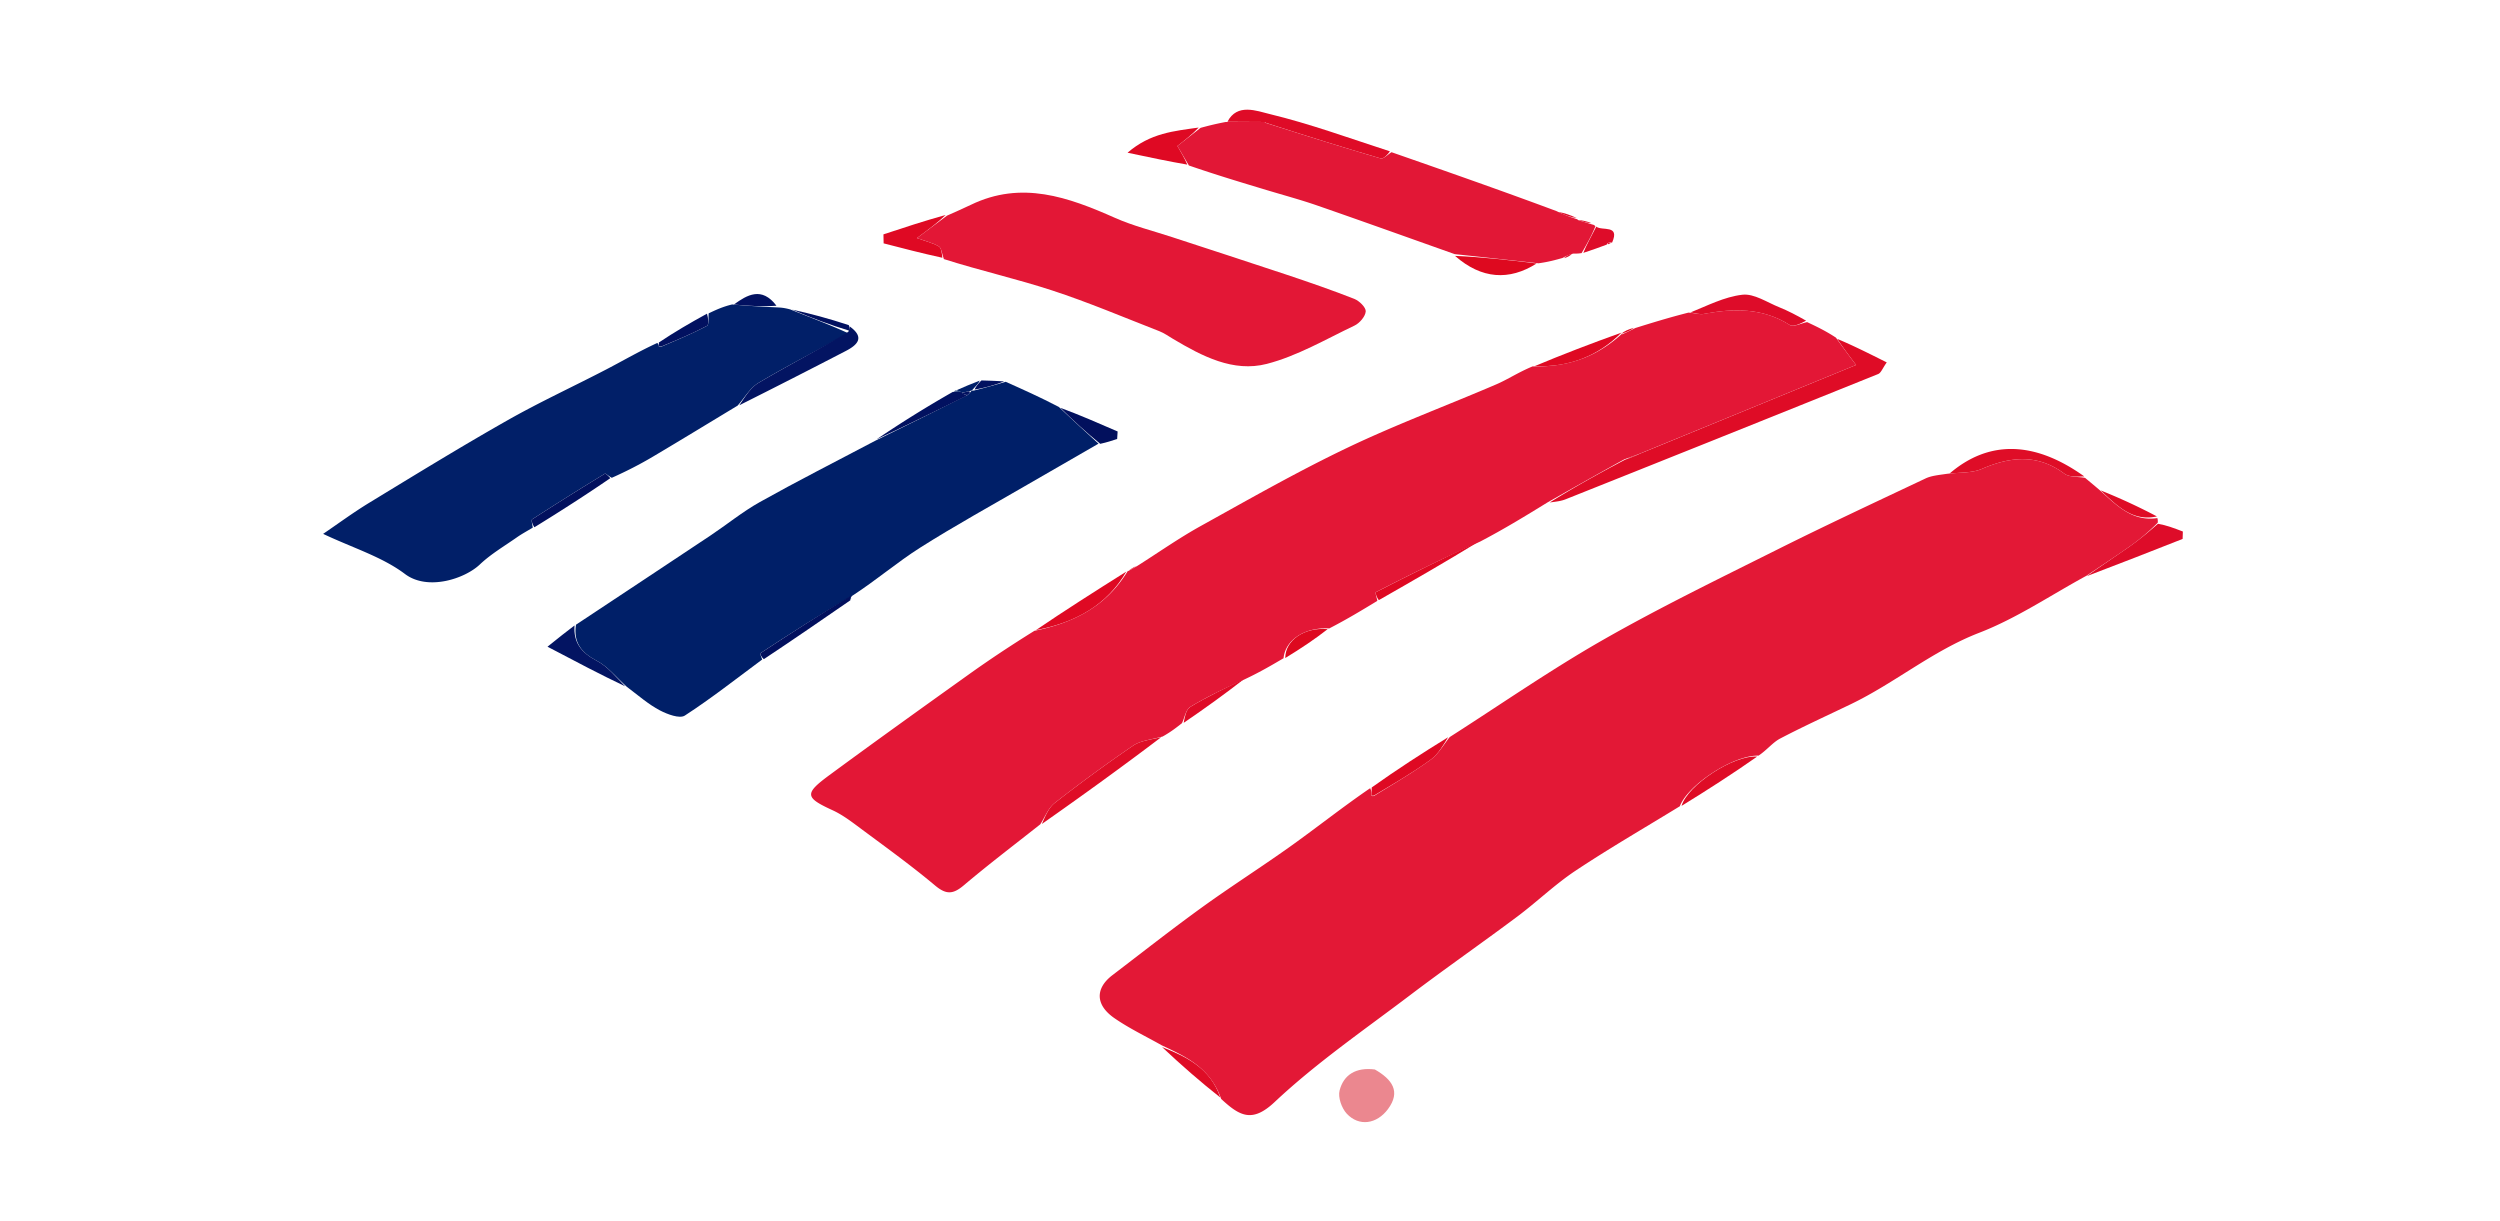 <svg version="1.1" id="Layer_1" xmlns="http://www.w3.org/2000/svg" xmlns:xlink="http://www.w3.org/1999/xlink" x="0px" y="0px"
	 width="100%" viewBox="0 0 512 250" enable-background="new 0 0 154 154" xml:space="preserve">
    <path
        fill="#E31836"
        d="M296.921 150.938c10.42-6.658 20.6-13.737 31.326-19.861 11.657-6.656 23.766-12.536 35.781-18.546 10.026-5.014 20.191-9.75 30.326-14.545 1.162-.55 2.523-.678 4.518-.968 2.826-.279 5.109-.168 6.992-.982 5.868-2.536 11.396-3.11 16.895.954 1.06.784 2.825.611 4.265.88.809.67 1.617 1.34 2.889 2.418 3.728 3.376 6.883 6.574 11.907 5.817 0 0 .157.409.082.948a42.012 42.012 0 01-5.811 4.912c-2.898 2.041-5.867 3.98-8.806 5.962-7.286 3.955-14.266 8.7-21.934 11.664-9.543 3.688-17.265 10.276-26.31 14.631-4.833 2.328-9.724 4.549-14.474 7.038-1.5.786-2.63 2.284-4.411 3.494-5.142-.16-14.539 6.043-16.128 10.367-7.132 4.375-14.385 8.567-21.35 13.194-4.208 2.796-7.889 6.375-11.95 9.41-7.275 5.438-14.737 10.625-21.975 16.11-9.383 7.11-19.164 13.834-27.705 21.86-4.592 4.316-7.139 2.899-10.952-.633-2.226-6.378-7.197-8.656-12.14-10.966-3.257-1.842-6.669-3.46-9.732-5.582-3.916-2.713-3.94-6.097-.403-8.797 6.093-4.649 12.12-9.391 18.33-13.878 6.074-4.389 12.415-8.408 18.507-12.774 5.313-3.809 10.442-7.875 15.958-11.648.29.612.274 1.045.254 1.52-.005.043.232.185.552.054 4.091-2.533 7.973-4.783 11.583-7.407 1.59-1.157 2.628-3.074 3.916-4.646z"
        opacity="1"
    ></path>
    <path
        fill="#E31736"
        d="M242.067 148.105c-1.122.888-2.243 1.777-3.963 2.737-2.435.651-4.538.84-6.061 1.88a309.515 309.515 0 00-16.03 11.722c-1.324 1.034-2 2.9-2.974 4.384-5.228 4.14-10.55 8.171-15.64 12.475-2.188 1.849-3.585 1.982-5.903.04-5.126-4.294-10.581-8.198-15.948-12.2-1.589-1.184-3.232-2.376-5.019-3.198-5.674-2.61-5.857-3.381-.655-7.21 9.403-6.92 18.897-13.719 28.395-20.51 4.262-3.047 8.626-5.953 13.587-9.038 8.44-1.678 14.886-5.299 19.13-12.267 0 0 .002.077.23-.043.733-.413 1.238-.707 1.743-1 4.309-2.731 8.498-5.677 12.951-8.148 9.912-5.498 19.78-11.127 29.996-16.012 9.979-4.772 20.388-8.638 30.561-13.012 2.334-1.003 4.475-2.455 7.426-3.673 7.607.216 13.484-2.197 18.49-6.86 0 0-.273.279-.205.31.96-.414 1.85-.86 2.743-1.307 3.403-1.06 6.806-2.118 10.881-3.152 1.489.119 2.346.419 3.117.272 6.13-1.169 12.047-1.264 17.624 2.263.76.48 2.353-.358 3.56-.585 1.862.874 3.724 1.749 5.906 3.18 1.577 2.22 2.833 3.884 4.122 5.592-14.732 6.047-29.447 12.087-44.466 18.23-1.11.4-1.914.694-3.05 1.117-5.423 3.004-10.515 5.88-15.608 8.756-4.401 2.707-8.803 5.414-13.88 8.074-7.58 3.399-14.49 6.833-21.355 10.357-.159.082.195 1.164.31 1.779-3.115 1.89-6.23 3.781-9.859 5.649-5.106-.283-9.009 2.422-9.35 6.1-2.37 1.393-4.741 2.787-7.716 4.201-4.216 1.907-7.907 3.661-11.387 5.766-.907.55-1.153 2.191-1.703 3.33z"
        opacity="1"
    ></path>
    <path
        fill="#001F68"
        d="M205.966 78.192c3.484 1.555 6.968 3.109 10.884 5.15 2.997 2.83 5.56 5.174 8.123 7.518-4.853 2.798-9.715 5.582-14.559 8.397-7.354 4.273-14.82 8.37-21.998 12.923-4.625 2.933-8.819 6.546-13.856 9.826-6.725 3.892-12.803 7.807-18.842 11.78-.108.071.243.84.38 1.283-5.25 3.879-10.384 7.936-15.85 11.482-1.061.688-3.595-.27-5.129-1.079-2.284-1.203-4.283-2.95-6.751-4.82-2.254-2.04-3.93-4.164-6.12-5.304-3.205-1.67-4.847-3.78-4.284-7.41 9.17-6.078 18.351-12.142 27.507-18.244 3.397-2.263 6.586-4.883 10.134-6.869 7.599-4.253 15.37-8.2 23.673-12.574 6.659-3.277 12.714-6.25 18.937-9.386.386-.38.59-.613.781-.862.004-.003.013-.007.41-.006 2.451-.6 4.506-1.203 6.56-1.805z"
        opacity="1"
    ></path>
    <path
        fill="#011F68"
        d="M109.112 108.06c-1.09.66-2.221 1.262-3.262 1.993-2.568 1.8-5.326 3.417-7.583 5.556-3.072 2.912-10.666 5.456-15.328 1.945-4.672-3.518-10.638-5.319-16.762-8.216 2.988-2.026 6.16-4.372 9.515-6.415 9.36-5.7 18.704-11.437 28.234-16.841 6.61-3.75 13.539-6.935 20.286-10.447 3.406-1.772 6.725-3.71 10.403-5.4.319.35.32.527.314.73-.006.027.135.104.499.039 3.377-1.436 6.436-2.721 9.356-4.268.447-.237.254-1.68.357-2.565 1.411-.672 2.822-1.343 4.81-1.821 3.444.33 6.31.466 9.178.603.716.034 1.433.07 2.707.415 4.421 1.764 8.285 3.217 11.888 4.883-6.313 3.497-12.447 6.644-18.366 10.152-1.747 1.035-2.889 3.09-4.308 4.677-5.788 3.493-11.557 7.02-17.373 10.466-2.628 1.557-5.35 2.953-8.379 4.309-.711-.373-1.262-.939-1.41-.848a685.74 685.74 0 00-14.904 9.354c-.229.148.073 1.114.128 1.7z"
        opacity="1"
    ></path>
    <path
        fill="#E31736"
        d="M193.961 44.158c1.622-.734 3.262-1.431 4.863-2.207 10.396-5.035 19.955-1.58 29.548 2.675 3.713 1.647 7.72 2.636 11.598 3.91 7.858 2.58 15.731 5.114 23.574 7.738 4.639 1.552 9.268 3.148 13.817 4.938 1.02.401 2.403 1.753 2.34 2.568-.082 1.044-1.259 2.405-2.308 2.904-5.906 2.808-11.702 6.225-17.947 7.84-6.881 1.778-13.26-1.584-19.193-5.11-.931-.553-1.831-1.202-2.83-1.59-7.294-2.84-14.515-5.914-21.947-8.342-7.237-2.364-14.696-4.049-22.177-6.423-.408-1.15-.482-2.275-1.026-2.59-1.268-.737-2.762-1.085-4.493-1.708l6.181-4.603z"
        opacity="1"
    ></path>
    <path
        fill="#E21736"
        d="M245.887 26.18c1.432-.383 2.864-.766 5.116-1.193 3.207-.03 5.594-.017 7.99.004.007.007.021.022.331.207 8.009 2.566 15.696 4.985 23.43 7.244.57.167 1.479-.82 2.23-1.27 11.119 3.88 22.237 7.76 33.8 12.068 1.733.851 3.023 1.275 4.313 1.699 0 0-.07.078.202.17 1.13.354 1.987.618 2.845.882 0 0 .396.043.586.362-.813 2.04-1.816 3.761-2.82 5.483-.41.06-.822.121-1.672.096-1.034.241-1.627.57-2.22.897-1.407.4-2.814.799-4.942 1.096a4419.25 4419.25 0 00-17.157-1.881c-9.37-3.322-18.726-6.685-28.119-9.944-3.409-1.183-6.903-2.122-10.36-3.165-5.258-1.585-10.517-3.165-15.954-5.043-.898-1.516-1.616-2.734-2.36-3.997l4.761-3.715z"
        opacity="1"
    ></path>
    <path
        fill="#DF0C26"
        d="M317.394 102.904c4.706-2.932 9.798-5.808 15.462-8.775 1.418-.48 2.266-.869 3.113-1.258l44.162-18.126c-1.289-1.708-2.545-3.372-3.875-5.346 3.213 1.34 6.5 2.99 10.152 4.821-.856 1.194-1.167 2.143-1.763 2.383a18768.246 18768.246 0 01-64.017 25.655c-.9.359-1.896.474-3.234.646z"
        opacity="1"
    ></path>
    <path
        fill="#EB878F"
        d="M281.57 219.03c3.563 2.041 5.338 4.522 2.704 8.089-2.308 3.127-5.961 3.64-8.455.965-1.048-1.124-1.834-3.354-1.472-4.753.835-3.222 3.338-4.8 7.224-4.3z"
        opacity="1"
    ></path>
    <path
        fill="#DF0B27"
        d="M258.985 24.983c-2.388-.013-4.775-.026-7.61-.044 2-3.85 5.962-2.233 8.715-1.567 8.198 1.984 16.171 4.897 24.563 7.624-.42.627-1.329 1.613-1.9 1.446-7.733-2.259-15.42-4.678-23.414-7.258-.295-.2-.354-.2-.354-.2z"
        opacity="1"
    ></path>
    <path
        fill="#031462"
        d="M151.398 83.006c1.071-1.514 2.213-3.568 3.96-4.603 5.92-3.508 12.053-6.655 18.38-10.445.283-.7.292-.895.3-1.09 3.073 2.226 1.643 3.737-.83 5.016a1796.28 1796.28 0 01-21.81 11.122z"
        opacity="1"
    ></path>
    <path
        fill="#DF0D27"
        d="M213.369 168.757c.644-1.413 1.32-3.279 2.644-4.313a309.515 309.515 0 0116.03-11.723c1.523-1.039 3.626-1.228 5.774-1.744-7.832 5.945-15.975 11.827-24.448 17.78zM426.866 97.572c-1.282.03-3.047.202-4.107-.582-5.499-4.064-11.027-3.49-16.895-.954-1.883.814-4.166.703-6.605.957 8.007-6.872 17.339-6.757 27.607.58z"
        opacity="1"
    ></path>
    <path
        fill="#DE0C29"
        d="M427.353 118.003c2.87-2.058 5.84-3.997 8.738-6.038 1.964-1.384 3.827-2.91 5.861-4.7 1.783.313 3.44.952 5.098 1.59l-.047 1.517c-6.527 2.57-13.055 5.138-19.65 7.631zM369.891 65.678c-.995.522-2.588 1.36-3.348.88-5.577-3.527-11.495-3.432-17.624-2.263-.771.147-1.628-.153-2.73-.303 3.354-1.323 6.923-3.21 10.658-3.632 2.39-.27 5.048 1.563 7.542 2.565 1.801.725 3.529 1.632 5.502 2.753z"
        opacity="1"
    ></path>
    <path
        fill="#DF0923"
        d="M282.393 122.903c-.426-.46-.78-1.542-.62-1.624 6.864-3.524 13.773-6.958 20.996-10.32-6.476 3.987-13.27 7.888-20.376 11.944zM193.667 44.024c-1.533 1.495-3.36 2.855-5.887 4.737 1.731.623 3.225.97 4.493 1.707.544.316.618 1.442.732 2.324-4.129-.9-8.084-1.926-12.039-2.952l-.035-1.843c4.148-1.37 8.295-2.738 12.736-3.973zM245.488 26.121c-1.25 1.346-2.899 2.632-4.362 3.774.744 1.263 1.462 2.481 2.03 3.818-3.75-.643-7.35-1.404-12.237-2.436 4.705-4.061 9.522-4.429 14.569-5.156z"
        opacity="1"
    ></path>
    <path
        fill="#02105D"
        d="M156.438 134.994c-.477-.368-.828-1.137-.72-1.208 6.04-3.973 12.117-7.888 18.508-11.758.317.05.155.198.081.237-.133.246-.16.458-.153.673-5.791 3.994-11.583 7.987-17.716 12.056z"
        opacity="1"
    ></path>
    <path
        fill="#031462"
        d="M117.667 128.09c-.266 3.477 1.376 5.589 4.582 7.258 2.188 1.14 3.865 3.264 5.775 5.207-4.979-2.363-9.962-4.985-15.897-8.109 2.35-1.884 3.797-3.044 5.54-4.355z"
        opacity="1"
    ></path>
    <path
        fill="#DF0923"
        d="M230.666 117.064c-3.924 6.824-10.37 10.445-18.502 11.977 5.839-3.964 12.01-7.899 18.502-11.977z"
        opacity="1"
    ></path>
    <path
        fill="#02105D"
        d="M109.454 107.98c-.397-.505-.699-1.471-.47-1.62a685.74 685.74 0 0114.904-9.353c.148-.091.699.475 1.107.921-5.037 3.448-10.118 6.71-15.541 10.051z"
        opacity="1"
    ></path>
    <path
        fill="#DF0923"
        d="M296.569 150.984c-.936 1.526-1.974 3.443-3.564 4.6-3.61 2.624-7.492 4.874-11.64 7.351-.378.075-.49-.04-.49-.04.015-.433.03-.866.051-1.623 5.1-3.63 10.195-6.936 15.643-10.288z"
        opacity="1"
    ></path>
    <path
        fill="#021160"
        d="M198.048 81.026c-6.056 2.974-12.111 5.948-18.54 8.96a233.987 233.987 0 0115.645-9.733c1.066-.012 1.475.01 1.893.073.008.041-.159.14.131.28l.871.42z"
        opacity="1"
    ></path>
    <path
        fill="#DF0C26"
        d="M344.378 165.053c1.24-4.256 10.636-10.46 15.485-10.101-4.918 3.45-10.027 6.741-15.485 10.1z"
        opacity="1"
    ></path>
    <path
        fill="#DF0923"
        d="M332.087 68.118c-4.71 4.717-10.587 7.13-17.823 6.882 5.608-2.352 11.568-4.645 17.823-6.882z"
        opacity="1"
    ></path>
    <path
        fill="#DE091F"
        d="M297.99 52.406c5.407.23 10.886.824 16.714 1.554-5.616 3.567-11.288 3.217-16.714-1.554z"
        opacity="1"
    ></path>
    <path
        fill="#DF0B27"
        d="M242.418 148.04c.199-1.075.445-2.717 1.352-3.266 3.48-2.105 7.171-3.86 11.036-5.718-3.844 2.991-7.94 5.956-12.388 8.984z"
        opacity="1"
    ></path>
    <path
        fill="#02105D"
        d="M225.333 90.895c-2.923-2.38-5.486-4.723-8.166-7.374 3.83 1.41 7.777 3.127 11.724 4.844l-.097 1.534c-1.034.344-2.068.688-3.461.996z"
        opacity="1"
    ></path>
    <path
        fill="#DF0C26"
        d="M237.997 214.44c4.902 1.966 9.873 4.244 11.918 10.331-3.914-3.09-7.896-6.538-11.918-10.33z"
        opacity="1"
    ></path>
    <path
        fill="#021160"
        d="M134.934 70.939v-.796c3.17-2.12 6.339-3.975 9.857-5.901.247.814.44 2.257-.007 2.494-2.92 1.547-5.979 2.832-9.39 4.236-.396.033-.46-.033-.46-.033zM173.827 66.583c.203.48.194.675.172 1.162-3.878-1.16-7.742-2.613-11.806-4.339 3.674.782 7.548 1.836 11.634 3.177z"
        opacity="1"
    ></path>
    <path
        fill="#DE091F"
        d="M263.22 134.764c-.006-3.635 3.897-6.34 8.69-5.915-2.646 2.067-5.494 3.97-8.69 5.915z"
        opacity="1"
    ></path>
    <path
        fill="#DF0C26"
        d="M441.734 105.763c-4.938 1.1-8.093-2.099-11.536-5.336a121.13 121.13 0 0111.536 5.336z"
        opacity="1"
    ></path>
    <path
        fill="#021160"
        d="M159.02 62.613c-2.758.203-5.625.066-8.729-.248 2.734-1.981 5.703-3.739 8.73.248z"
        opacity="1"
    ></path>
    <path
        fill="#DE0C29"
        d="M324.264 51.789c.65-1.675 1.653-3.396 2.656-5.377 1.168.954 4.91-.516 3.237 3.27-.747-.066-.982.062-1.11.42-1.476.546-2.953 1.093-4.783 1.687z"
        opacity="1"
    ></path>
    <path
        fill="#021160"
        d="M205.638 78.115a30.896 30.896 0 01-6.04 1.668c.328-.766.86-1.317 1.393-1.868 1.44.041 2.88.082 4.647.2z"
        opacity="1"
    ></path>
    <path
        fill="#DE0C29"
        d="M322.916 44.66c-1.109-.145-2.4-.569-3.805-1.242 1.13.155 2.377.558 3.805 1.241zM320.313 52.877c.298-.376.891-.704 1.615-.906-.353.402-.836.677-1.615.906z"
        opacity="1"
    ></path>
    <path
        fill="#001F68"
        d="M200.64 77.953c-.181.513-.714 1.064-1.439 1.829-.192.214-.201.218-.761.346-.932.213-1.302.298-1.68.337-.007-.045.172-.146-.086-.245l-.773-.298c1.462-.643 2.924-1.287 4.738-1.969z"
        opacity="1"
    ></path>
    <path
        fill="#DF0923"
        d="M334.63 67.126c-.601.496-1.493.942-2.59 1.22.629-.535 1.465-.902 2.59-1.22z"
        opacity="1"
    ></path>
    <path
        fill="#DE0C29"
        d="M325.937 45.7c-.65.027-1.508-.237-2.677-.627.616.028 1.543.181 2.677.626z"
        opacity="1"
    ></path>
    <path
        fill="#DF0923"
        d="M232.656 115.942c-.202.228-.707.522-1.479.936.214-.21.695-.54 1.48-.936z"
        opacity="1"
    ></path>
    <path
        fill="#E21736"
        d="M329.261 50.045c-.086-.301.15-.43.56-.273.067.053-.345.216-.56.273z"
        opacity="1"
    ></path>
    <path
        fill="#001F68"
        d="M174.263 122.727c-.116-.004-.09-.216-.03-.543 0-.12.138.333.03.543zM197.038 80.285c-.41-.022-.82-.044-1.533-.091-.305-.026.039-.168.218-.22.35.015.522.08.962.21.27.063.353.1.353.1z"
        opacity="1"
    ></path>
    <path
        fill="#DF0923"
        d="M281.045 163.066c.057.056-.18-.086-.175-.129.004-.042.117.073.175.129zM335.665 92.975c-.543.285-1.39.674-2.479 1.026.565-.332 1.37-.627 2.479-1.026z"
        opacity="1"
    ></path>
    <path
        fill="#021160"
        d="M196.767 80.51a502 502 0 011.669-.38c.368.122.165.355-.221.735-.36.068-.554-.025-1.047-.211-.3-.092-.401-.143-.401-.143zM135.031 71.037c.033.032-.108-.045-.102-.072.005-.026.069.04.102.072z"
        opacity="1"
    ></path>
    <path
        fill="#E21736"
        d="M258.992 24.99c-.007-.007.052-.006.037.008-.015.015-.03 0-.037-.007z"
        opacity="1"
    ></path>
</svg>